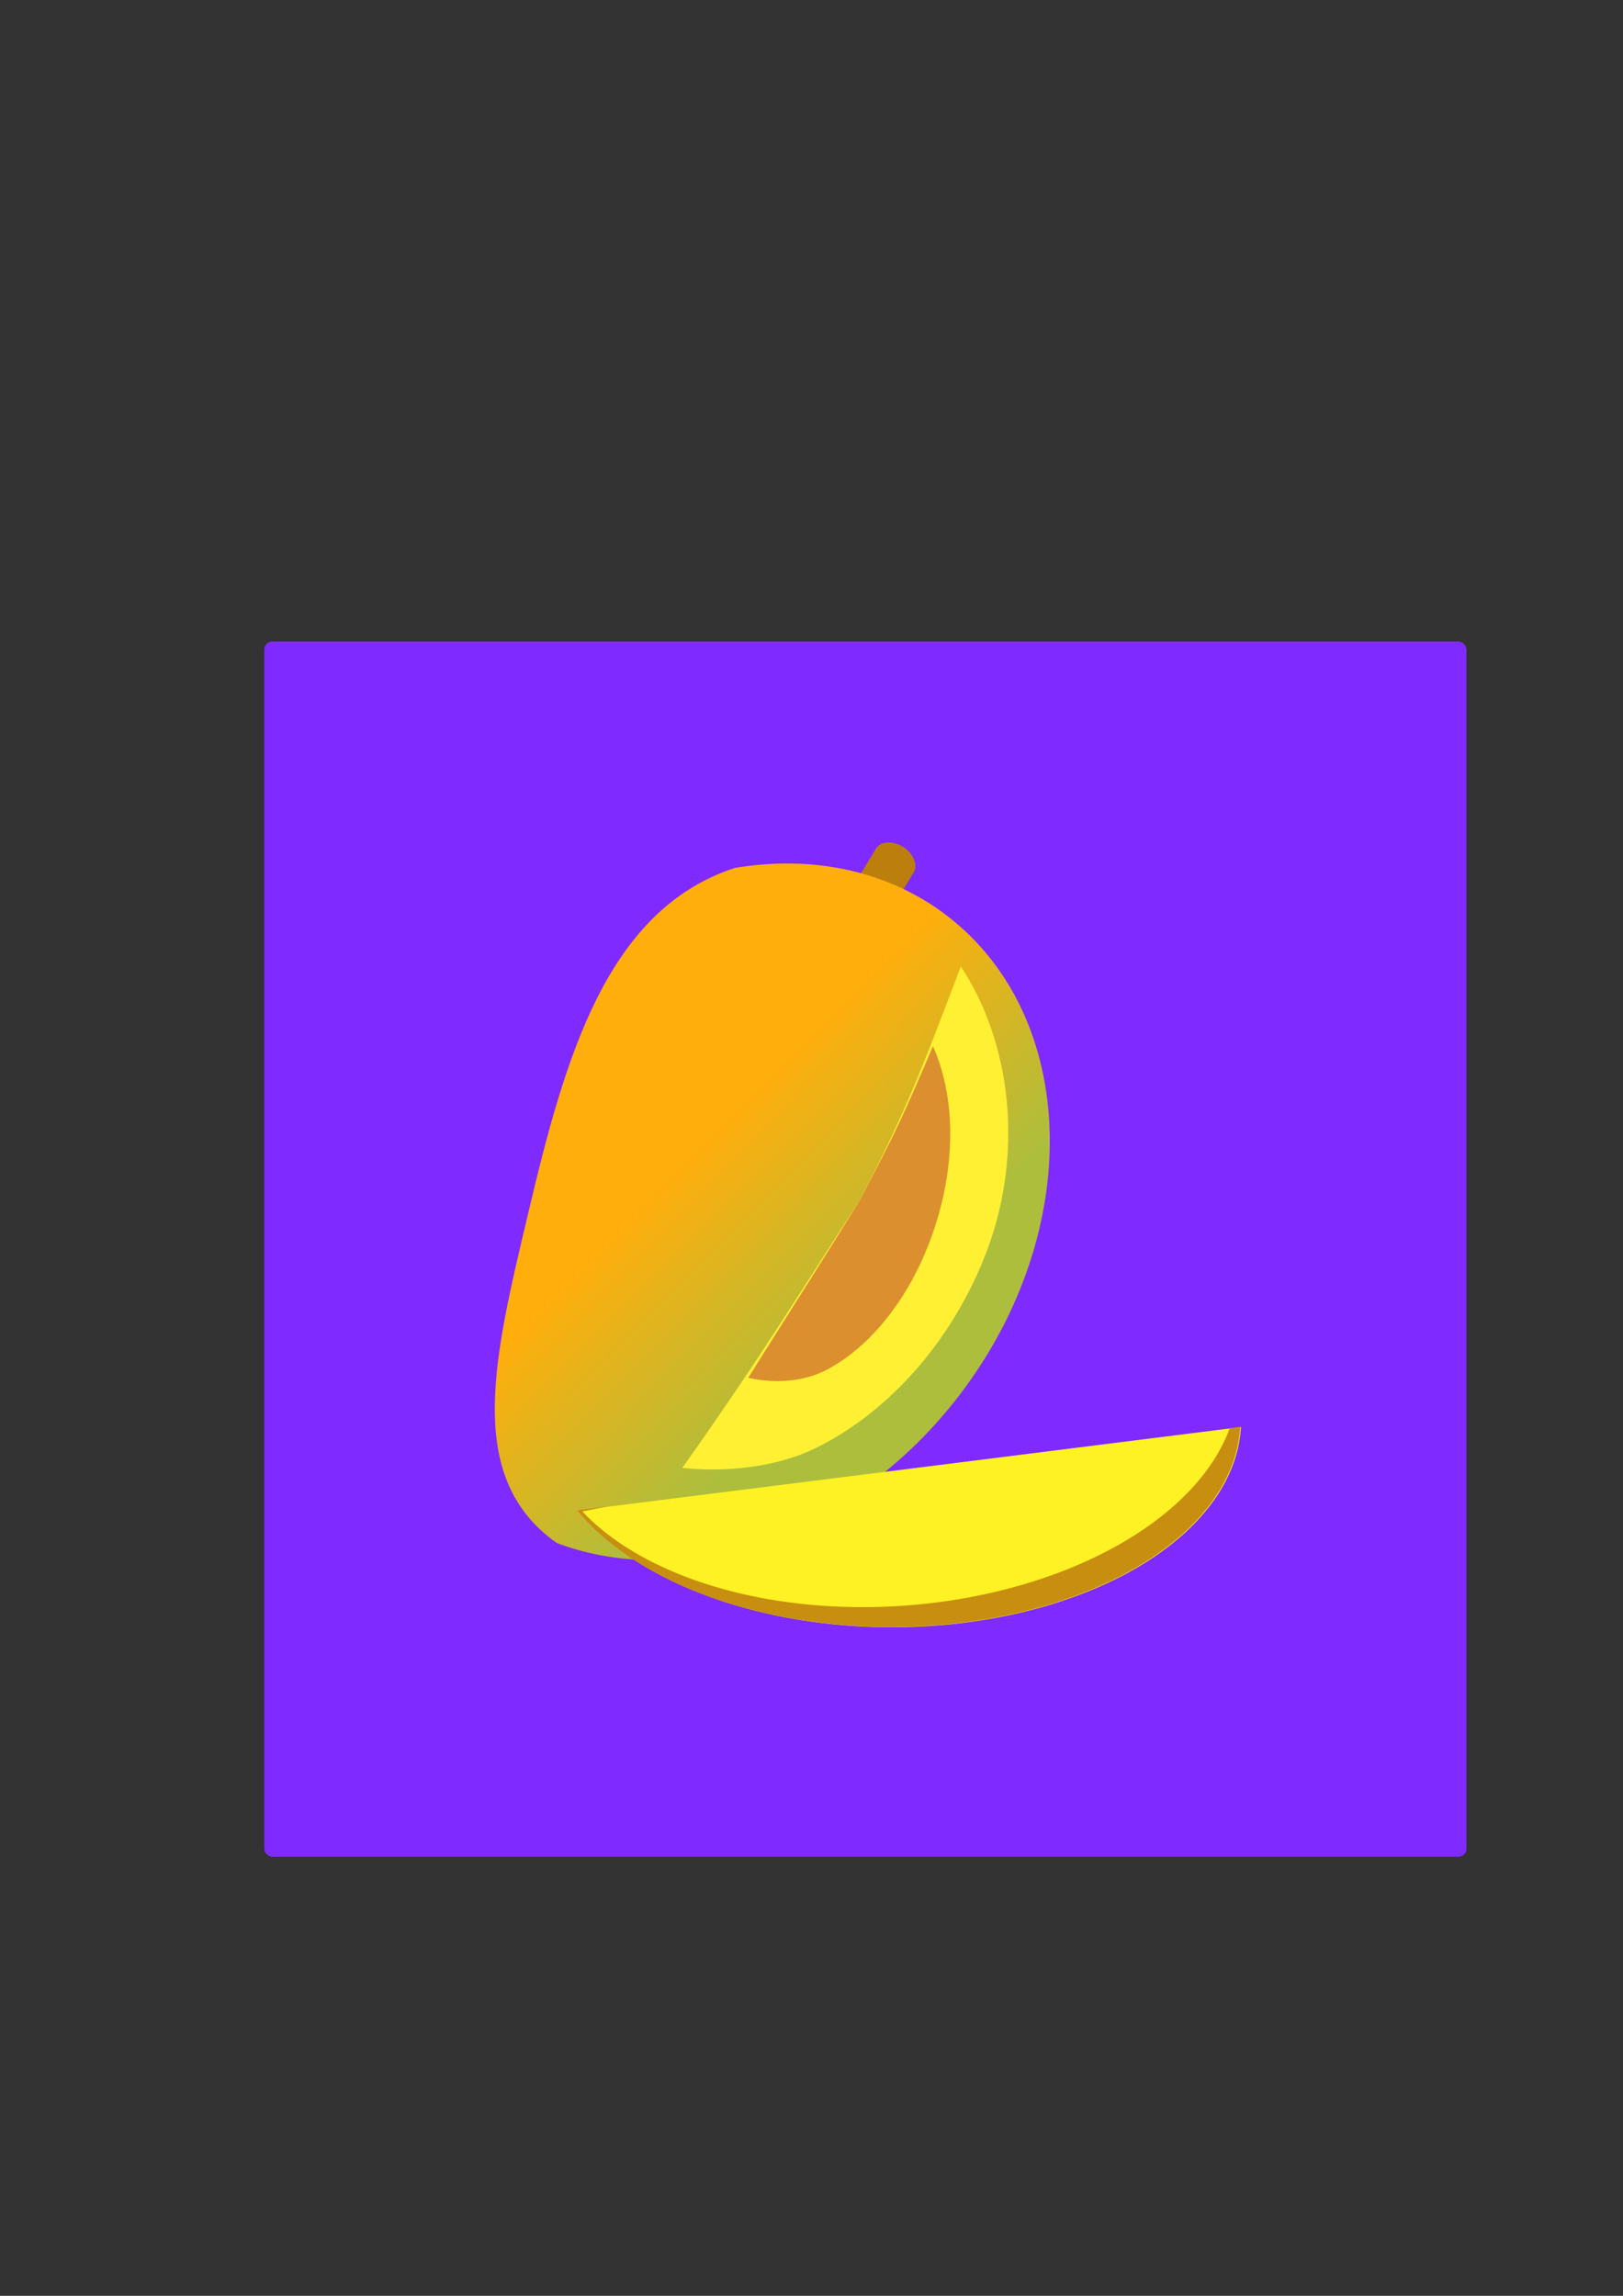 <?xml version="1.0" encoding="UTF-8" standalone="no"?>
<svg
   xmlns:dc="http://purl.org/dc/elements/1.1/"
   xmlns:cc="http://creativecommons.org/ns#"
   xmlns:rdf="http://www.w3.org/1999/02/22-rdf-syntax-ns#"
   xmlns:svg="http://www.w3.org/2000/svg"
   xmlns="http://www.w3.org/2000/svg"
   xmlns:xlink="http://www.w3.org/1999/xlink"
   xmlns:sodipodi="http://sodipodi.sourceforge.net/DTD/sodipodi-0.dtd"
   xmlns:inkscape="http://www.inkscape.org/namespaces/inkscape"
   width="210mm"
   height="297mm"
   viewBox="0 0 210 297"
   version="1.1"
   id="svg8"
   inkscape:version="1.0.1 (3bc2e813f5, 2020-09-07)"
   sodipodi:docname="mango.logo.svg">
  <rect x="0" y="0" width="210" height="297" fill="#333333" stroke="none"/>
  <defs
     id="defs2">
    <linearGradient
       inkscape:collect="always"
       id="linearGradient1003">
      <stop
         style="stop-color:#ffae0c;stop-opacity:1"
         offset="0"
         id="stop999" />
      <stop
         style="stop-color:#adbe3d;stop-opacity:1"
         offset="1"
         id="stop1001" />
    </linearGradient>
    <linearGradient
       inkscape:collect="always"
       id="linearGradient918">
      <stop
         style="stop-color:#ffb540;stop-opacity:1;"
         offset="0"
         id="stop914" />
      <stop
         style="stop-color:#9bff40;stop-opacity:1"
         offset="1"
         id="stop916" />
    </linearGradient>
    <linearGradient
       inkscape:collect="always"
       xlink:href="#linearGradient918"
       id="linearGradient920"
       x1="46.862"
       y1="49.025"
       x2="77.863"
       y2="114.871"
       gradientUnits="userSpaceOnUse" />
    <linearGradient
       inkscape:collect="always"
       xlink:href="#linearGradient1003"
       id="linearGradient1005"
       gradientUnits="userSpaceOnUse"
       gradientTransform="translate(115.097,-48.374)"
       x1="-80.068"
       y1="117.6"
       x2="-57.132"
       y2="140.119" />
    <linearGradient
       inkscape:collect="always"
       xlink:href="#linearGradient1003"
       id="linearGradient864"
       gradientUnits="userSpaceOnUse"
       gradientTransform="translate(170.561,-122.604)"
       x1="-80.068"
       y1="117.6"
       x2="-57.132"
       y2="140.119" />
  </defs>
  <sodipodi:namedview
     id="base"
     pagecolor="#ffffff"
     bordercolor="#666666"
     borderopacity="1.0"
     inkscape:pageopacity="0.0"
     inkscape:pageshadow="2"
     inkscape:zoom="0.63446243"
     inkscape:cx="174.04761"
     inkscape:cy="499.33092"
     inkscape:document-units="mm"
     inkscape:current-layer="g877"
     inkscape:document-rotation="0"
     showgrid="false"
     inkscape:object-nodes="false"
     inkscape:window-width="1920"
     inkscape:window-height="1017"
     inkscape:window-x="-8"
     inkscape:window-y="-8"
     inkscape:window-maximized="1" />
  <g
     inkscape:label="Слой 1"
     inkscape:groupmode="layer"
     id="layer1">
    <g
       id="g969">
      <g
         id="g979"
         transform="translate(-107.174,47.54)">
        <g
           id="g877"
           transform="translate(106.34,75.898)">
          <rect
             style="opacity:0.997;fill:#7f2aff;stroke:#8d050e;stroke-width:0;stroke-linecap:round;paint-order:markers fill stroke"
             id="rect887"
             width="155.548"
             height="157.216"
             x="35.03"
             y="-40.451"
             rx="1.037"
             ry="1.037" />
          <g
             id="g885"
             transform="translate(5.838,24.604)">
            <rect
               style="fill:#bc7f0e;fill-opacity:1;stroke:#8d050e;stroke-width:0;stroke-linecap:round;paint-order:markers fill stroke"
               id="rect961"
               width="5.768"
               height="12.977"
               x="72.757"
               y="-90.942"
               rx="2.884"
               ry="1.999"
               transform="rotate(31.26)"
               inkscape:transform-center-x="-47.822971"
               inkscape:transform-center-y="9.8529739" />
            <path
               id="path833"
               style="mix-blend-mode:normal;fill:url(#linearGradient864);fill-opacity:1;stroke:#8d050e;stroke-width:0;stroke-linecap:round;paint-order:markers fill stroke"
               d="m 96.878,-36.335 c -2.24,-0.002 -4.515,0.19 -6.801,0.575 -16.6,5.418 -21.971,24.542 -26.691,44.478 -4.451,18.797 -8.411,34.339 3.646,42.849 17.082,6.442 38.627,-1.481 52.143,-19.175 16.175,-21.176 15.414,-48.939 -1.699,-62.011 -5.738,-4.383 -12.869,-6.708 -20.598,-6.716 z"
               sodipodi:nodetypes="ccccccc" />
            <path
               id="path865"
               style="fill:#fff033;fill-opacity:1;stroke:#8d050e;stroke-width:0;stroke-linecap:round;paint-order:markers fill stroke"
               d="M 119.318,-23.013 C 113.971,-8.918 112.243,-4.457 106.403,6.973 98.564,19.053 93.456,27.502 83.272,41.859 c -0.149,0.177 0,0 0,0 5.485,0.568 12.219,0.027 17.764,-2.814 9.165,-4.696 16.908,-13.513 21.233,-24.178 5.423,-13.373 3.587,-28.017 -2.951,-37.881 z"
               sodipodi:nodetypes="ccccccc" />
            <path
               id="path865-2"
               style="fill:#dc8f2e;fill-opacity:1;stroke:#8d050e;stroke-width:0;stroke-linecap:round;paint-order:markers fill stroke"
               d="m 115.71,-12.697 c -3.885,9.117 -4.783,11.006 -9.307,19.67 -4.958,8.051 -8.935,14.183 -14.595,23.226 v 0 c 3.065,0.69 6.883,0.669 10.134,-1.027 5.374,-2.804 10.132,-8.573 13.046,-15.82 3.654,-9.087 3.963,-18.786 0.722,-26.049 z"
               sodipodi:nodetypes="ccccccc" />
            <path
               id="path922"
               style="fill:#fff224;fill-opacity:1;stroke:#8d050e;stroke-width:0;stroke-linecap:round;paint-order:markers fill stroke"
               d="m 155.561,36.57 -85.8,10.797 a 45.179,26.795 0 0 0 43.172,15.056 45.179,26.795 0 0 0 42.628,-25.853 z" />
            <path
               id="path922-0"
               style="fill:#c88e10;fill-opacity:1;stroke:#8d050e;stroke-width:0;stroke-linecap:round;paint-order:markers fill stroke"
               d="m 155.47,36.54 -1.358,0.171 a 26.795,45.179 85.95 0 1 -39.639,22.746 26.795,45.179 85.95 0 1 -44.127,-11.969 l 3.259,-0.646 -3.936,0.495 a 45.179,26.795 0 0 0 43.172,15.056 45.179,26.795 0 0 0 42.628,-25.853 z" />
          </g>
        </g>
      </g>
    </g>
  </g>
</svg>
